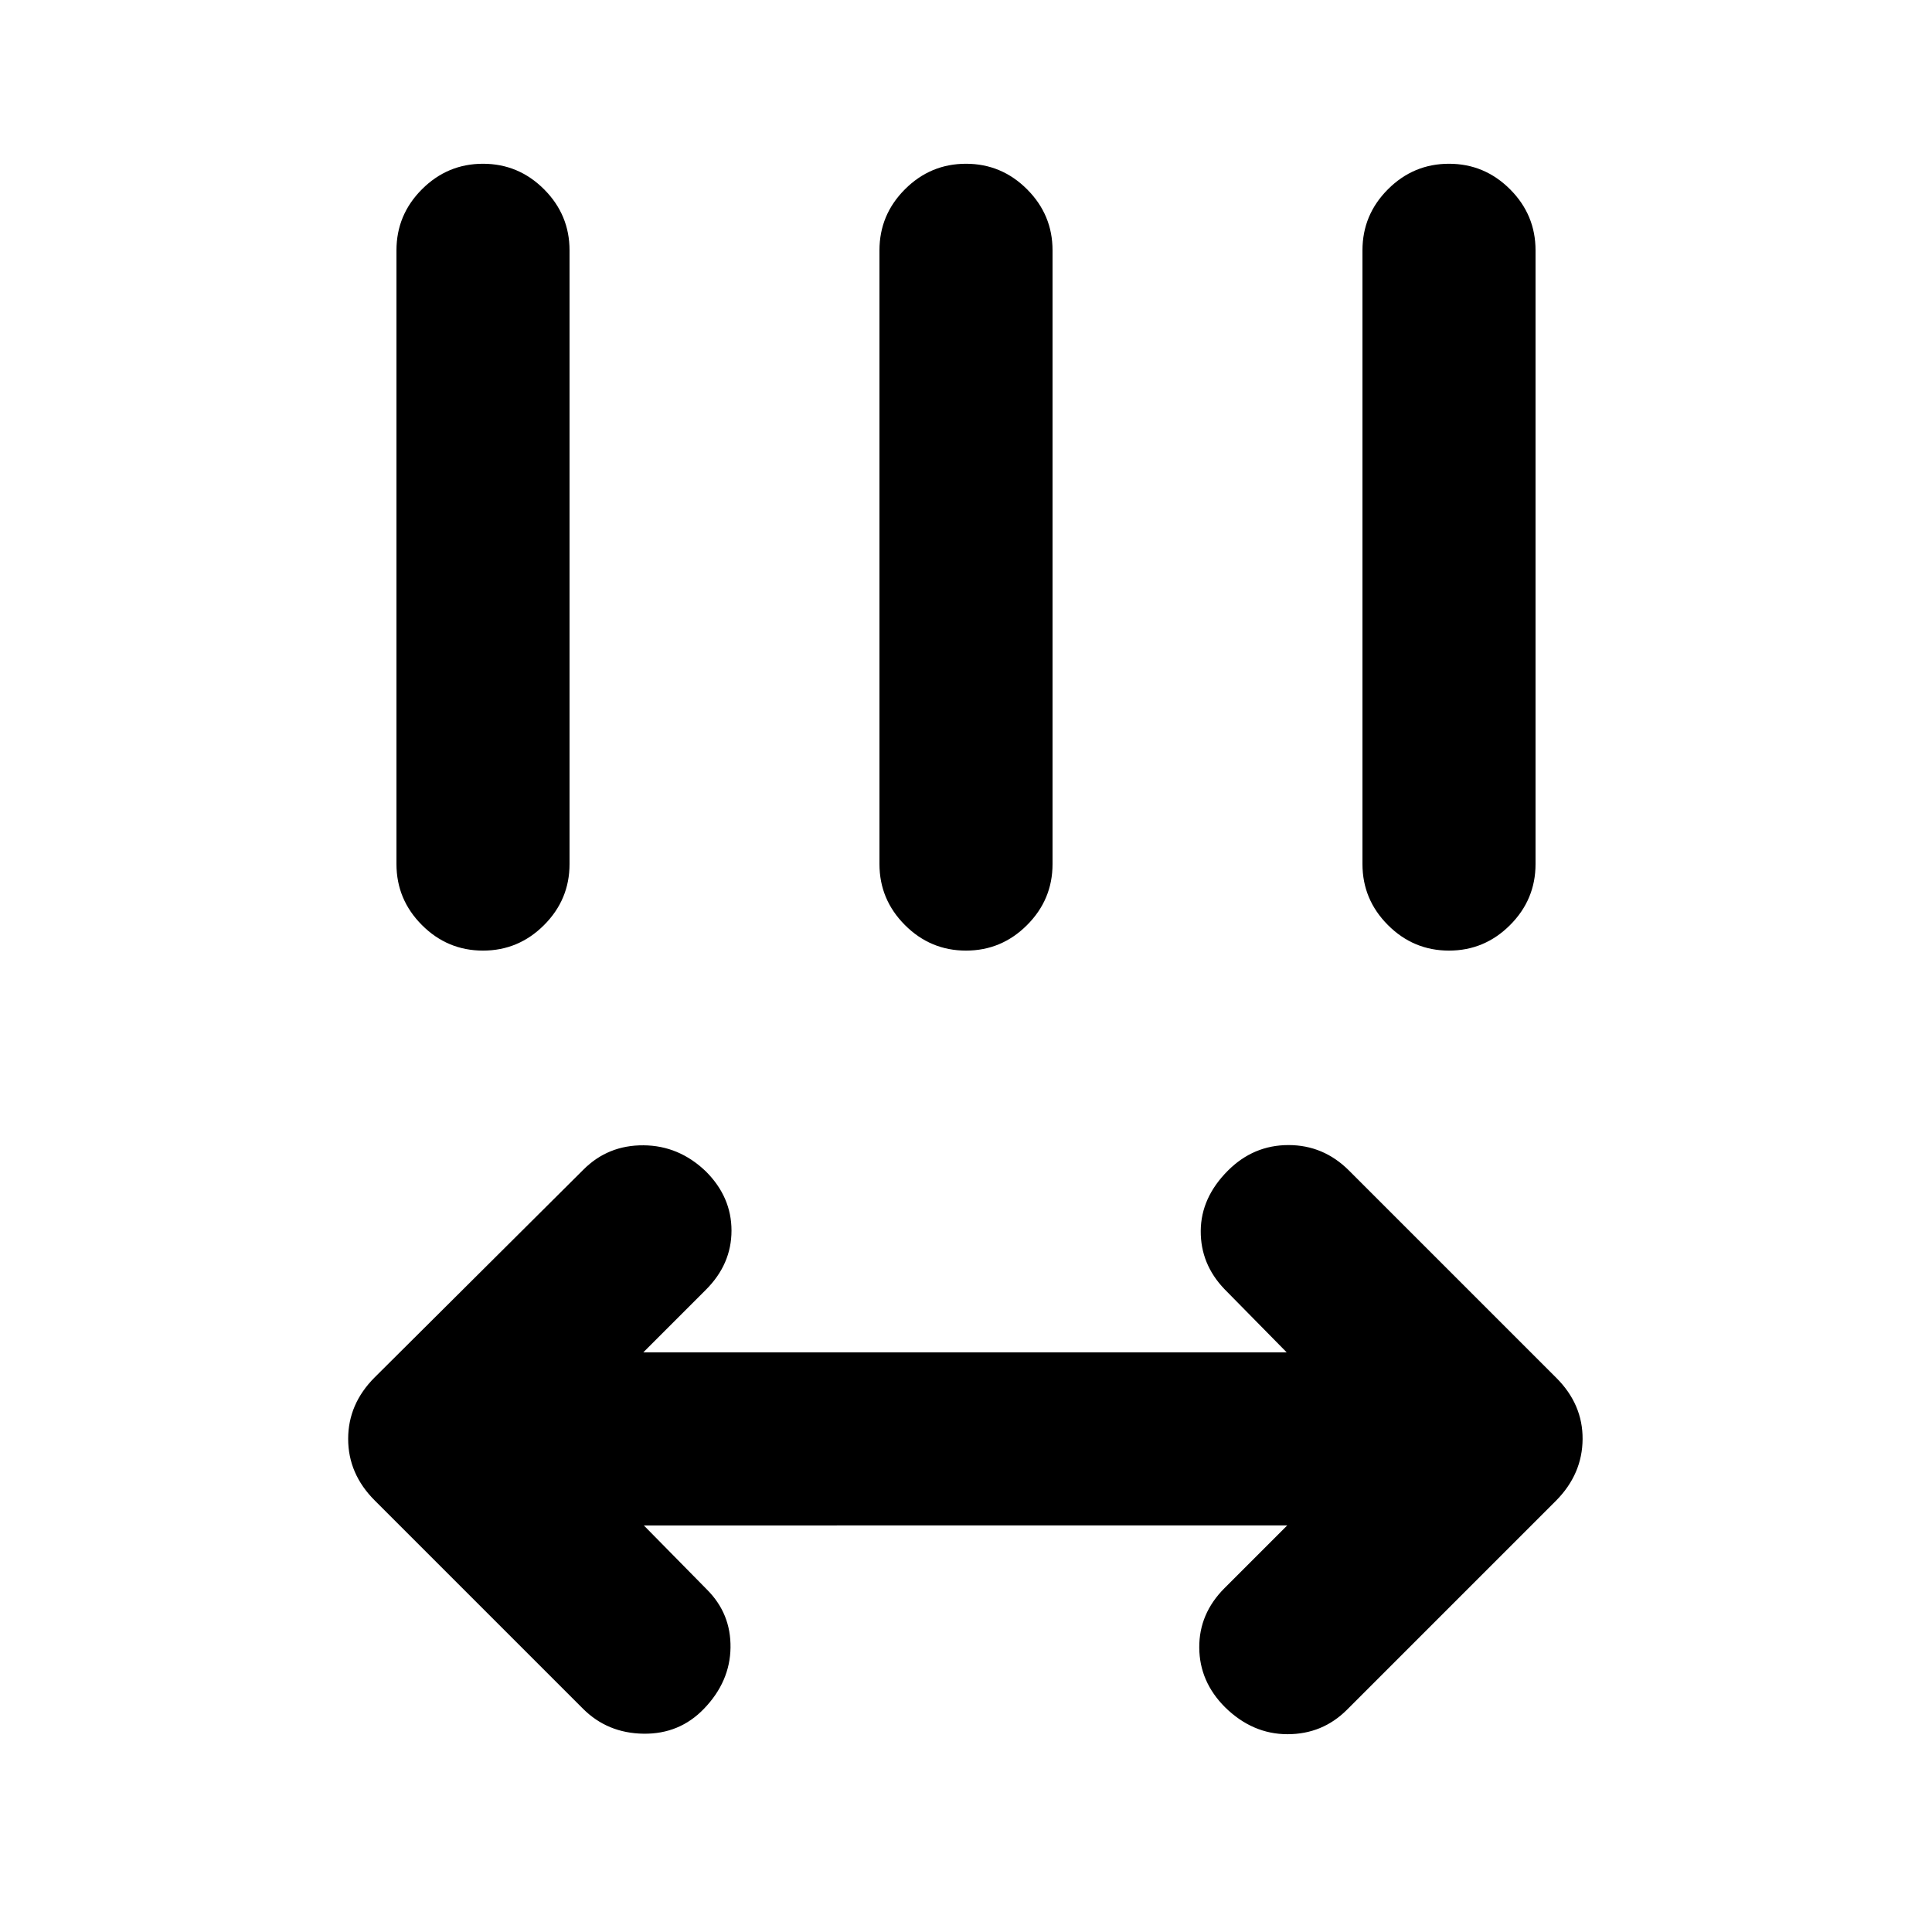 <svg xmlns="http://www.w3.org/2000/svg" height="24" viewBox="0 96 960 960" width="24"><path d="m319.913 853.978 31.391 31.892q11.935 11.934 11.685 28.847-.25 16.913-13.163 30.327-12.174 12.674-30.076 12.424t-30.076-12.424l-103.5-103.5Q173 828.37 173 810.978q0-17.391 13.174-30.565l103.761-103.261q12.174-12.174 29.815-12.054 17.641.119 31.033 13.011 12.695 12.695 12.695 29.369t-12.695 29.37l-31.131 31.13h319.696l-30.892-31.391q-11.934-12.435-11.815-28.978.12-16.544 13.533-29.957 12.674-12.674 30.076-12.674t30.076 12.674l103 103q13.174 13.174 13.055 30.446-.12 17.272-13.055 30.446l-104 104q-12.174 12.174-29.565 12.174-17.391 0-31.044-13.392-12.695-12.696-12.815-29.609-.12-16.913 12.576-29.608l31.13-31.131H319.913ZM240 568.348q-17.652 0-30.326-12.674T197 525.348V220.37q0-17.653 12.674-30.327 12.674-12.674 30.326-12.674t30.326 12.674Q283 202.717 283 220.37v304.978q0 17.652-12.674 30.326T240 568.348Zm240 0q-17.652 0-30.326-12.674T437 525.348V220.37q0-17.653 12.674-30.327 12.674-12.674 30.326-12.674t30.326 12.674Q523 202.717 523 220.37v304.978q0 17.652-12.674 30.326T480 568.348Zm240 0q-17.652 0-30.326-12.674T677 525.348V220.37q0-17.653 12.674-30.327 12.674-12.674 30.326-12.674t30.326 12.674Q763 202.717 763 220.37v304.978q0 17.652-12.674 30.326T720 568.348Z"/></svg>